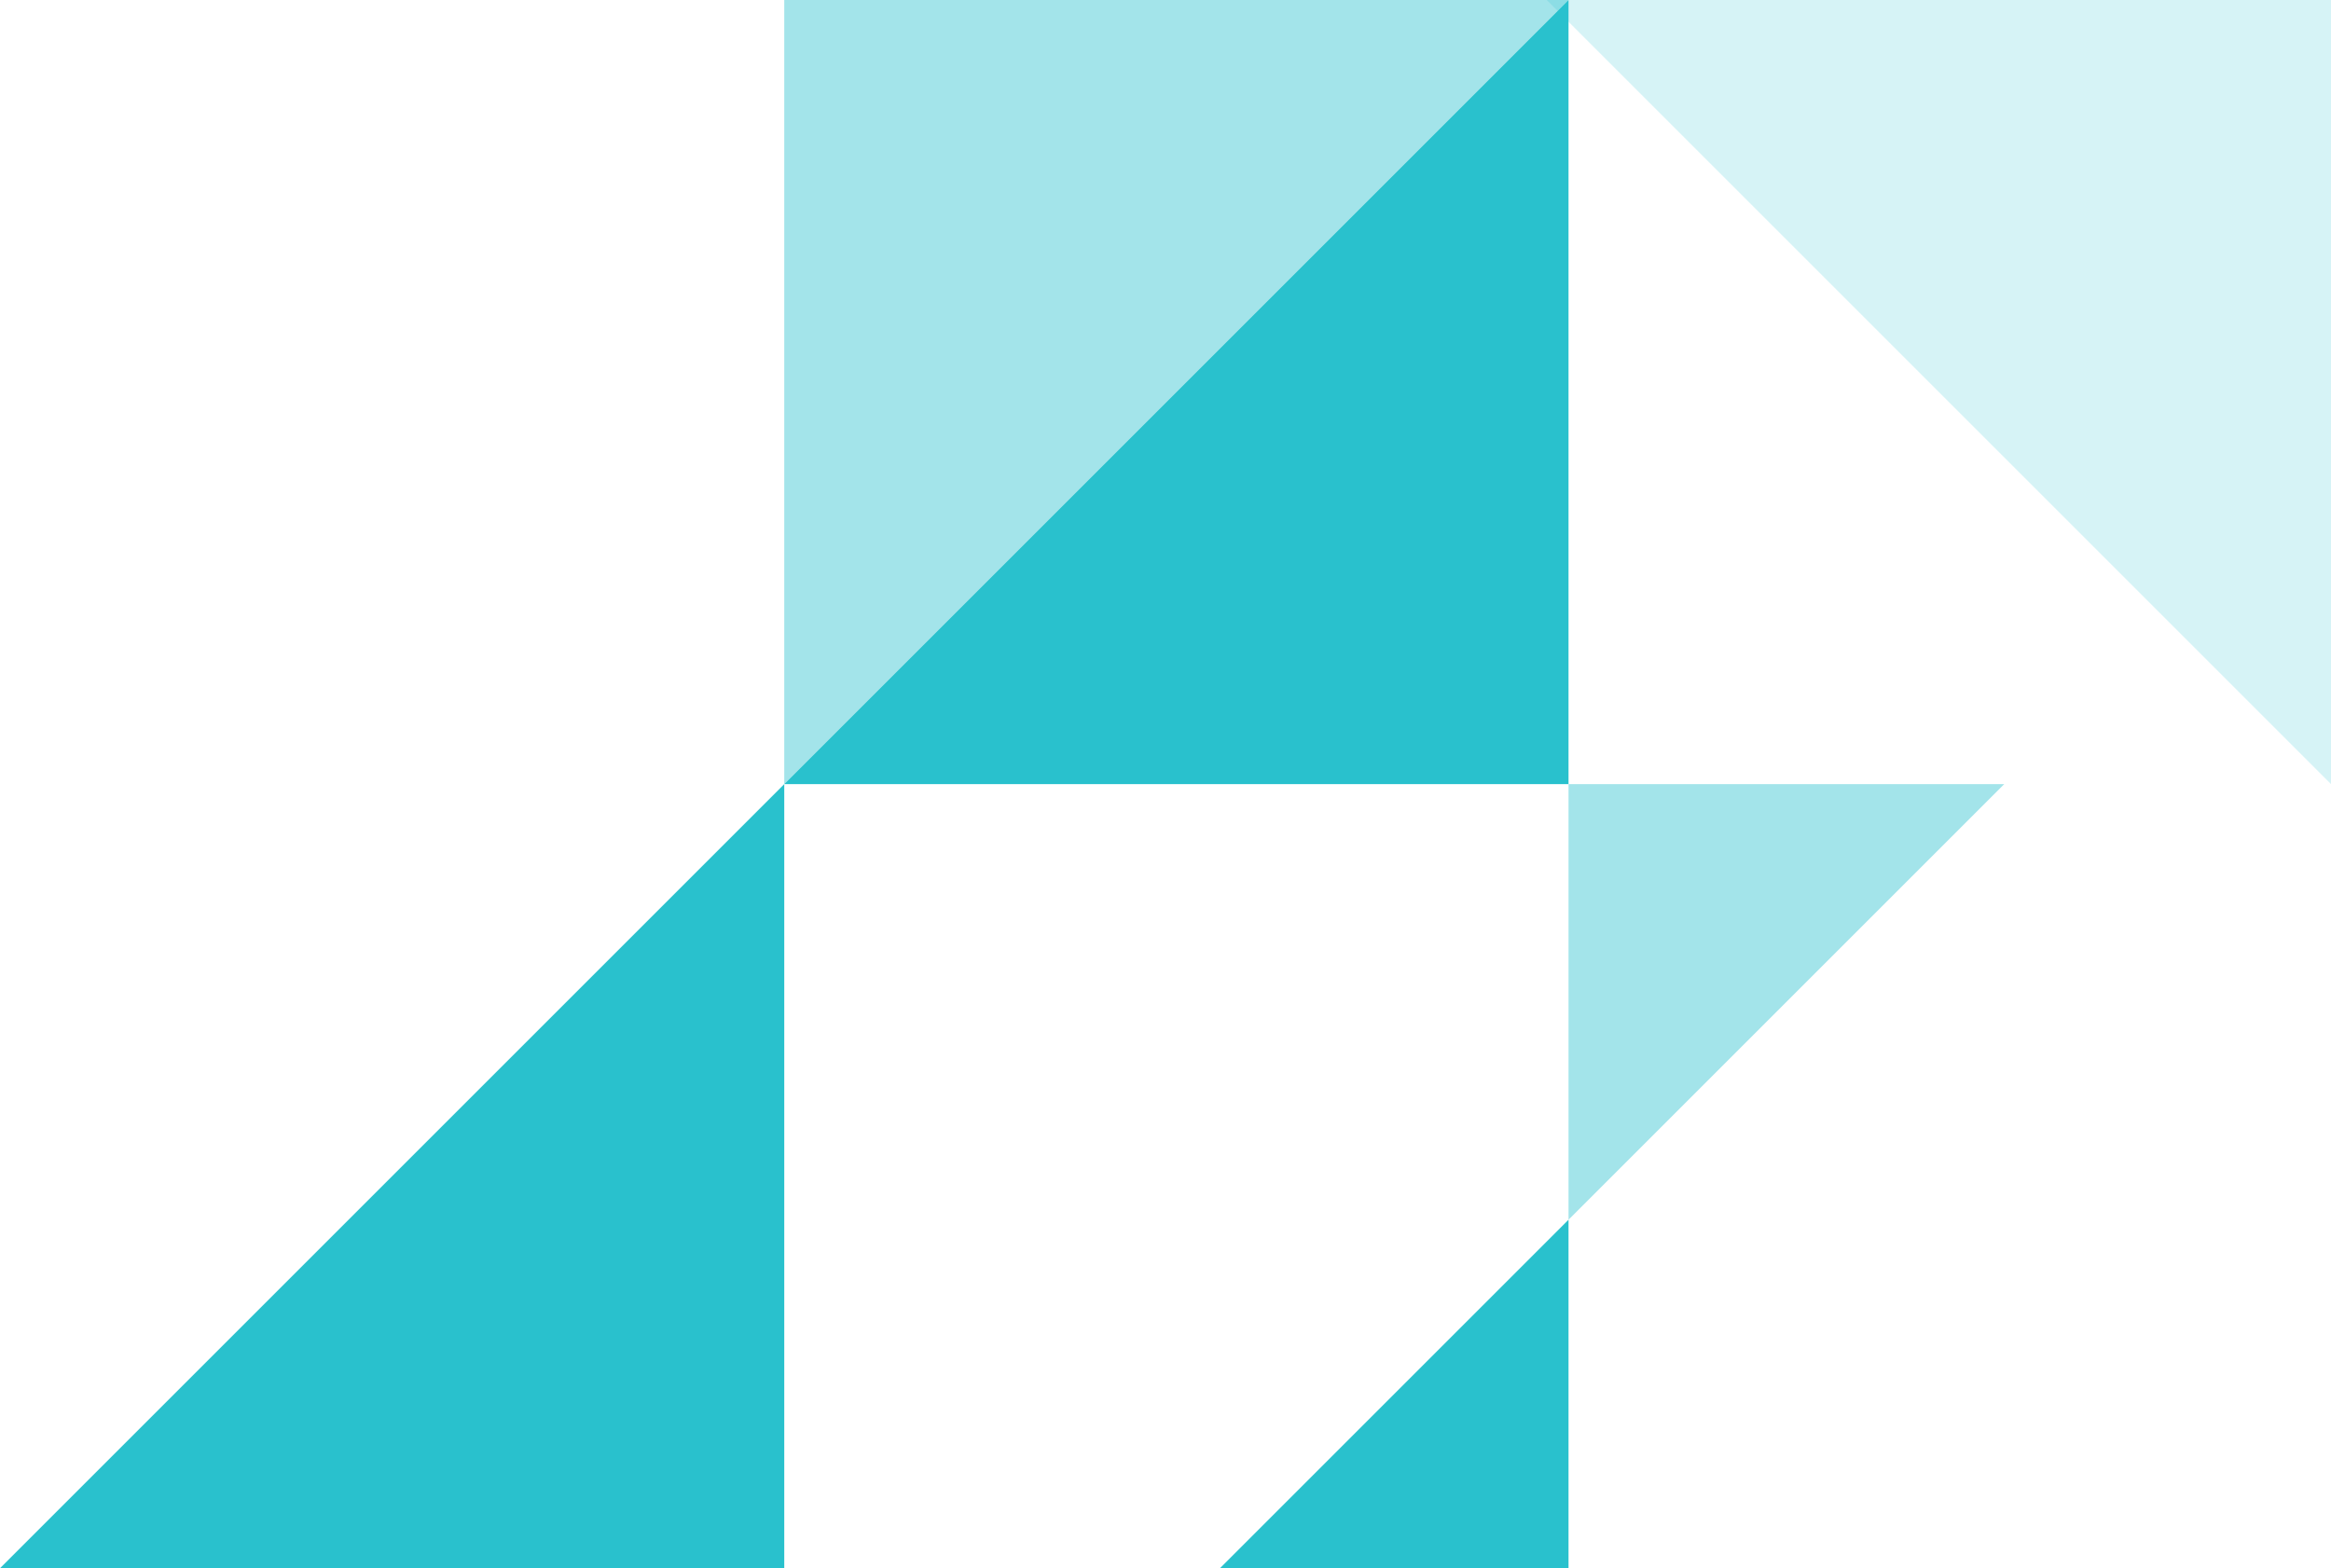 <?xml version="1.0" encoding="UTF-8"?>
<svg width="107px" height="72px" viewBox="0 0 107 72" version="1.1" xmlns="http://www.w3.org/2000/svg" xmlns:xlink="http://www.w3.org/1999/xlink">
    <!-- Generator: Sketch 52.2 (67145) - http://www.bohemiancoding.com/sketch -->
    <title>Group 6</title>
    <desc>Created with Sketch.</desc>
    <g id="Page-1" stroke="none" stroke-width="1" fill="none" fill-rule="evenodd">
        <g id="Style-1-Copy-5" transform="translate(-240, -997)" fill="#29C1CD" fill-rule="nonzero">
            <g id="Group-6" transform="translate(240, 997)">
                <polygon id="Triangle-Copy-108" points="72 0 72 36 36 36"></polygon>
                <polygon id="Triangle-Copy-111" points="36 36 36 72 2.84217094e-14 72"></polygon>
                <polygon id="Triangle-Copy-121" opacity="0.428" points="36 36 36 -1.42108547e-14 72 -1.42108547e-14"></polygon>
                <polygon id="Triangle-Copy-122" opacity="0.428" points="72 56 72 36 92 36"></polygon>
                <polygon id="Triangle-Copy-123" opacity="0.195" points="107 36 71 -1.42108547e-14 107 -1.42108547e-14"></polygon>
                <polygon id="Triangle-Copy-124" points="72 56 72 72 56 72"></polygon>
            </g>
        </g>
    </g>
</svg>